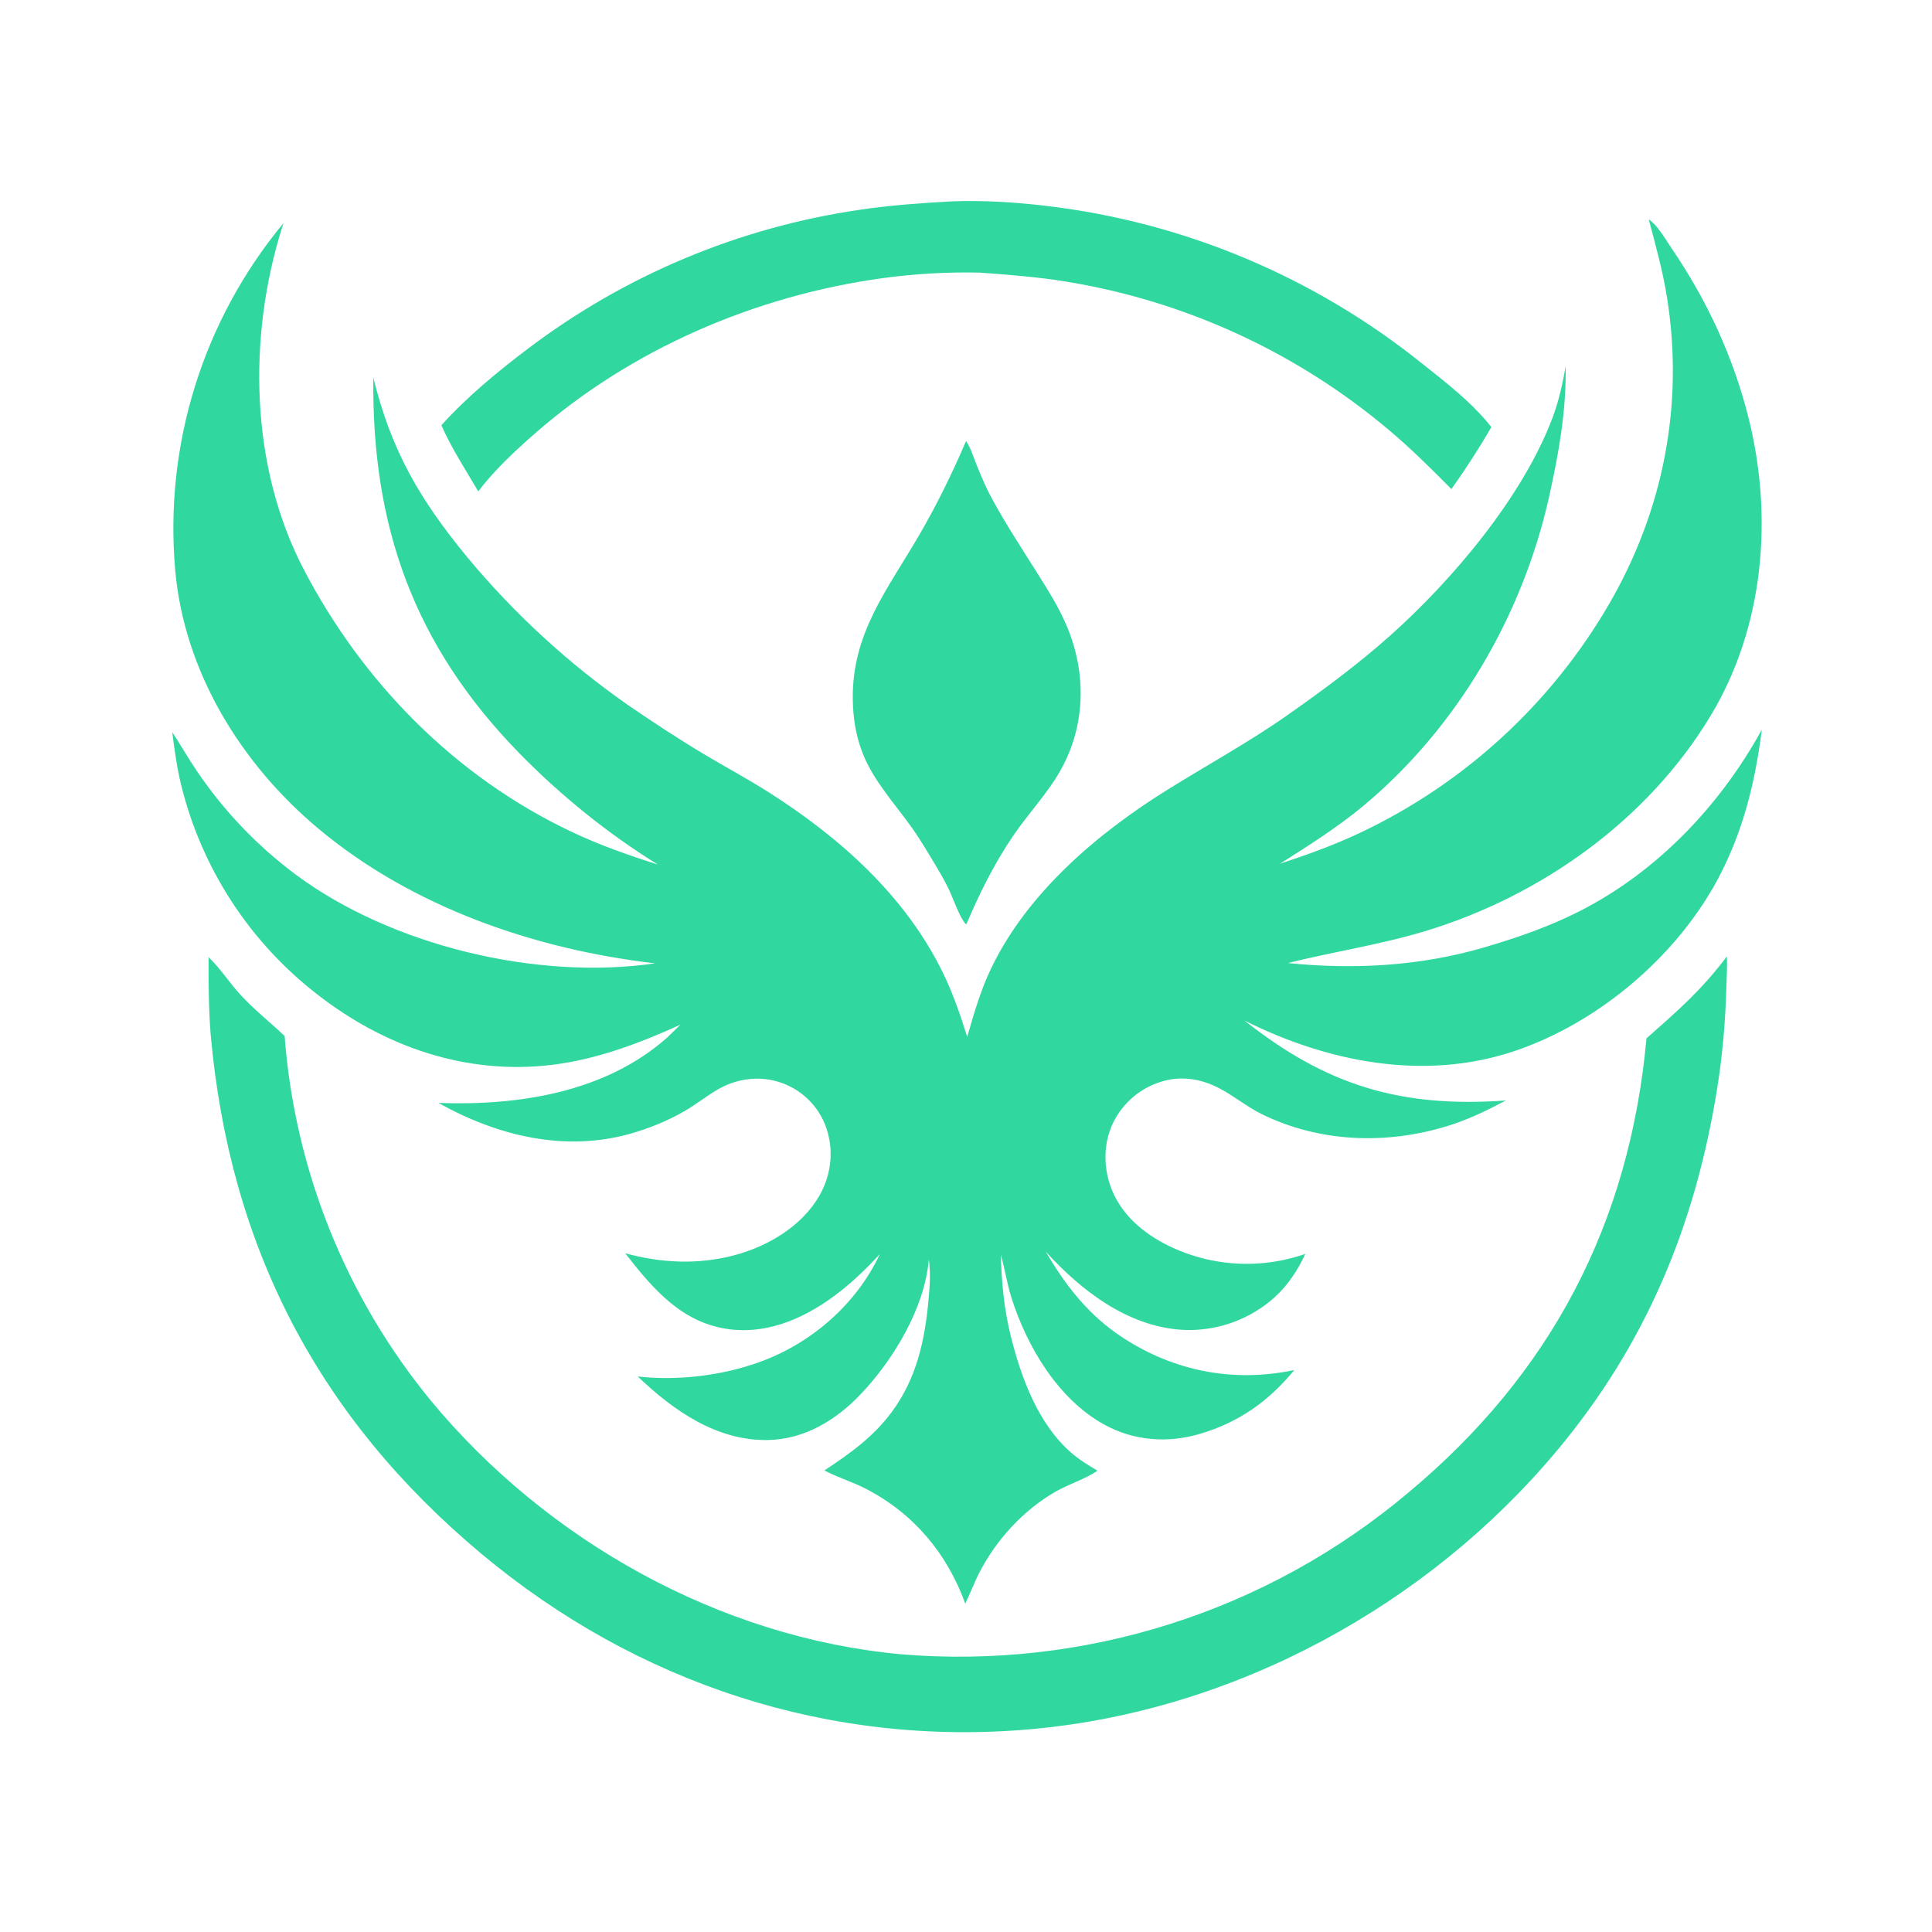 <?xml version="1.0" encoding="utf-8" ?>
<svg xmlns="http://www.w3.org/2000/svg" xmlns:xlink="http://www.w3.org/1999/xlink" width="1600" height="1600">
	<path fill="#30D89F" d="M800.05 365.269C804.02 371.137 806.319 378.915 808.978 385.497C812.762 394.864 816.638 404.074 821.478 412.964C832.586 433.367 845.322 452.818 857.681 472.469C867.369 487.874 877.237 503.183 884.134 520.099C901.132 561.796 898.439 607.538 873.722 645.502C862.884 662.148 849.345 676.836 838.289 693.292C822.947 716.126 811.199 739.827 800.452 765.106L799.799 765.232C794.726 760.005 789.314 743.777 785.812 736.574C782.791 730.359 779.5 724.443 775.942 718.522C769.173 707.257 762.515 695.771 754.876 685.068C740.837 665.399 723.653 646.934 714.593 624.247C708.795 609.729 706.435 594.547 706.235 578.966C705.532 524.211 735.223 487.907 761.197 443.198C775.945 417.812 788.474 392.243 800.05 365.269Z"/>
	<path fill="#30D89F" d="M788.293 166.75C814.313 165.772 841.109 167.441 866.943 170.559Q872.241 171.189 877.527 171.911Q882.813 172.633 888.086 173.447Q893.359 174.261 898.617 175.168Q903.874 176.074 909.115 177.072Q914.357 178.069 919.58 179.159Q924.802 180.248 930.006 181.428Q935.209 182.608 940.39 183.879Q945.572 185.15 950.731 186.511Q955.89 187.872 961.024 189.323Q966.158 190.773 971.266 192.314Q976.374 193.854 981.455 195.483Q986.535 197.112 991.586 198.83Q996.638 200.548 1001.66 202.353Q1006.68 204.159 1011.67 206.051Q1016.66 207.944 1021.61 209.924Q1026.56 211.904 1031.48 213.969Q1036.4 216.035 1041.28 218.187Q1046.17 220.338 1051.01 222.574Q1055.85 224.811 1060.66 227.131Q1065.46 229.452 1070.23 231.856Q1074.99 234.26 1079.71 236.746Q1084.43 239.233 1089.11 241.802Q1093.78 244.371 1098.41 247.021Q1103.04 249.671 1107.63 252.401Q1112.21 255.131 1116.75 257.941Q1121.28 260.751 1125.77 263.64Q1130.25 266.529 1134.69 269.496Q1139.12 272.462 1143.5 275.506Q1147.89 278.549 1152.21 281.669Q1156.54 284.788 1160.81 287.983Q1165.09 291.178 1169.3 294.446Q1173.52 297.715 1177.68 301.057C1197.59 316.799 1219.33 333.62 1235.1 353.728Q1219.73 380.15 1202 405.053C1185.25 388.155 1168.26 371.249 1150.03 355.942Q1146.46 352.938 1142.85 349.995Q1139.23 347.052 1135.57 344.17Q1131.9 341.289 1128.19 338.469Q1124.48 335.65 1120.72 332.893Q1116.96 330.137 1113.15 327.445Q1109.35 324.752 1105.5 322.124Q1101.65 319.497 1097.75 316.934Q1093.86 314.372 1089.92 311.876Q1085.98 309.379 1082 306.95Q1078.02 304.52 1074 302.159Q1069.98 299.797 1065.93 297.503Q1061.87 295.209 1057.77 292.984Q1053.67 290.759 1049.54 288.604Q1045.41 286.449 1041.24 284.363Q1037.07 282.278 1032.86 280.264Q1028.66 278.249 1024.42 276.306Q1020.18 274.363 1015.91 272.491Q1011.64 270.62 1007.34 268.82Q1003.04 267.021 998.711 265.295Q994.38 263.569 990.021 261.916Q985.662 260.263 981.275 258.684Q976.889 257.105 972.476 255.6Q968.064 254.096 963.627 252.666Q959.189 251.236 954.729 249.881Q950.268 248.526 945.785 247.247Q941.302 245.967 936.798 244.764Q932.294 243.56 927.77 242.433Q923.247 241.306 918.705 240.255Q914.163 239.204 909.603 238.23Q905.044 237.256 900.469 236.359Q895.894 235.463 891.305 234.643Q886.716 233.824 882.113 233.082C858.66 229.282 834.983 227.521 811.311 225.765Q791.161 225.319 771.04 226.469Q750.918 227.618 730.95 230.356C625.593 244.826 522.745 289.003 442.553 359.39C426.011 373.909 409.381 389.367 396.062 406.955C385.435 388.677 374.09 371.626 365.521 352.191C386.816 328.633 411.473 308.259 436.738 289.129Q440.499 286.275 444.304 283.48Q448.11 280.685 451.959 277.951Q455.808 275.217 459.7 272.544Q463.591 269.871 467.525 267.259Q471.458 264.648 475.433 262.099Q479.407 259.55 483.421 257.065Q487.435 254.579 491.488 252.157Q495.54 249.735 499.631 247.377Q503.721 245.019 507.849 242.726Q511.976 240.433 516.139 238.206Q520.302 235.978 524.499 233.817Q528.697 231.655 532.928 229.56Q537.159 227.465 541.423 225.437Q545.686 223.41 549.982 221.449Q554.277 219.489 558.602 217.597Q562.928 215.705 567.283 213.881Q571.638 212.057 576.021 210.303Q580.404 208.548 584.815 206.863Q589.225 205.177 593.661 203.562Q598.098 201.946 602.559 200.401Q607.021 198.856 611.506 197.382Q615.991 195.907 620.499 194.503Q625.007 193.1 629.536 191.768Q634.066 190.436 638.616 189.175Q643.166 187.915 647.735 186.726Q652.305 185.538 656.892 184.421Q661.48 183.305 666.084 182.262Q670.689 181.218 675.309 180.247Q679.93 179.276 684.565 178.379Q689.2 177.481 693.849 176.656Q698.498 175.832 703.159 175.081Q707.82 174.33 712.493 173.653C737.571 169.942 762.995 168.151 788.293 166.75Z"/>
	<path fill="#30D89F" d="M1430.12 792.035C1430.52 800.741 1429.94 809.681 1429.68 818.408C1428.87 846.312 1426.54 873.651 1422.13 901.207C1404.06 1014.23 1363.48 1112.57 1289.74 1200.95C1182.16 1329.9 1022.2 1416.8 854.556 1431.97C687.481 1447.09 527.432 1394.28 399.038 1287.09C263.31 1173.77 190.102 1032.26 174.438 856.442C172.808 835.24 172.652 813.99 172.732 792.739C182.485 801.904 190.11 814.084 199.286 823.993C210.602 836.211 223.596 846.55 235.708 857.929Q236.096 863.084 236.583 868.231Q237.07 873.377 237.656 878.514Q238.241 883.65 238.925 888.774Q239.609 893.898 240.391 899.009Q241.173 904.119 242.052 909.213Q242.931 914.307 243.908 919.384Q244.885 924.46 245.959 929.517Q247.033 934.574 248.204 939.609Q249.374 944.644 250.641 949.656Q251.908 954.668 253.27 959.655Q254.633 964.642 256.091 969.602Q257.549 974.562 259.101 979.493Q260.654 984.424 262.3 989.324Q263.947 994.224 265.687 999.092Q267.427 1003.96 269.26 1008.79Q271.094 1013.63 273.019 1018.43Q274.944 1023.22 276.961 1027.98Q278.978 1032.74 281.086 1037.46Q283.193 1042.18 285.391 1046.86Q287.589 1051.54 289.876 1056.18Q292.162 1060.81 294.538 1065.41Q296.913 1070 299.376 1074.54Q301.838 1079.09 304.388 1083.59Q306.937 1088.08 309.572 1092.53Q312.207 1096.98 314.927 1101.38Q317.647 1105.77 320.45 1110.11Q323.253 1114.46 326.139 1118.75Q329.025 1123.04 331.993 1127.27Q334.961 1131.5 338.009 1135.68Q341.057 1139.85 344.185 1143.97Q347.312 1148.09 350.518 1152.14Q353.724 1156.2 357.007 1160.19C452.906 1275.87 595.903 1356.21 746.355 1370.01Q753.393 1370.6 760.444 1371.01Q767.495 1371.43 774.554 1371.67Q781.612 1371.91 788.675 1371.98Q795.738 1372.05 802.8 1371.94Q809.862 1371.84 816.919 1371.56Q823.977 1371.29 831.026 1370.84Q838.074 1370.39 845.109 1369.77Q852.145 1369.14 859.163 1368.35Q866.181 1367.56 873.178 1366.59Q880.175 1365.63 887.146 1364.49Q894.117 1363.35 901.057 1362.05Q907.999 1360.74 914.906 1359.27Q921.813 1357.79 928.681 1356.15Q935.55 1354.5 942.377 1352.69Q949.203 1350.88 955.983 1348.9Q962.763 1346.92 969.493 1344.78Q976.223 1342.63 982.898 1340.32Q989.573 1338.02 996.19 1335.55Q1002.81 1333.08 1009.36 1330.44Q1015.92 1327.81 1022.4 1325.02Q1028.89 1322.23 1035.31 1319.28Q1041.73 1316.33 1048.07 1313.23Q1054.41 1310.12 1060.68 1306.86Q1066.94 1303.6 1073.13 1300.19Q1079.31 1296.78 1085.41 1293.21Q1091.51 1289.65 1097.52 1285.94Q1103.53 1282.23 1109.45 1278.37Q1115.36 1274.52 1121.18 1270.52Q1127.01 1266.52 1132.73 1262.37Q1138.45 1258.23 1144.07 1253.95Q1149.68 1249.67 1155.2 1245.26Q1160.71 1240.84 1166.11 1236.29C1284.53 1137.69 1349.55 1013.25 1363.55 859.918C1389.76 836.708 1408.84 820.337 1430.12 792.035Z"/>
	<path fill="#30D89F" d="M1365.42 181.661C1372.78 186.6 1379.09 197.899 1384.06 205.197C1413.62 248.579 1435.32 295.226 1448.1 346.223C1468.66 428.302 1460.91 519.113 1416.94 592.309C1364.84 679.058 1276.24 742.164 1179.89 771.232C1142.6 782.482 1104.28 788.127 1066.6 797.551C1120.91 803.118 1175.73 800.122 1228.29 784.84C1255.39 776.961 1282.4 767.627 1307.63 754.867C1372.09 722.26 1424.54 667.187 1459.08 604.232C1453.75 645.833 1444.75 684.003 1425.92 721.693C1392.11 789.351 1324.8 847.083 1253.12 870.814C1178.91 895.379 1099.07 879.482 1030.65 845.189C1098.78 899.056 1160.03 917.56 1247.14 911.363C1231.38 919.69 1215.93 927.209 1198.82 932.48C1148.08 948.113 1093.24 946.222 1045.19 922.813C1032.79 916.771 1021.98 907.608 1009.7 901.224C994.151 893.144 977.503 890.588 960.644 896.14Q959.1 896.64 957.583 897.215Q956.066 897.79 954.578 898.439Q953.091 899.089 951.638 899.811Q950.185 900.533 948.769 901.326Q947.354 902.119 945.979 902.98Q944.604 903.842 943.273 904.771Q941.942 905.699 940.659 906.692Q939.376 907.685 938.143 908.741Q936.91 909.796 935.731 910.911Q934.552 912.026 933.429 913.197Q932.307 914.369 931.243 915.595Q930.18 916.82 929.178 918.097Q928.177 919.373 927.239 920.698Q926.302 922.022 925.431 923.391Q924.56 924.761 923.758 926.171Q922.956 927.582 922.224 929.03C914.068 945.263 913.612 964.483 919.375 981.567C927.245 1004.9 946.468 1021.33 968.063 1031.86Q969.696 1032.65 971.348 1033.4Q973 1034.15 974.67 1034.86Q976.34 1035.58 978.027 1036.24Q979.714 1036.91 981.417 1037.54Q983.12 1038.17 984.837 1038.75Q986.555 1039.34 988.287 1039.88Q990.018 1040.43 991.763 1040.93Q993.508 1041.43 995.264 1041.88Q997.02 1042.34 998.787 1042.75Q1000.55 1043.17 1002.33 1043.54Q1004.11 1043.91 1005.89 1044.23Q1007.68 1044.56 1009.47 1044.84Q1011.26 1045.13 1013.06 1045.36Q1014.86 1045.6 1016.67 1045.8Q1018.47 1045.99 1020.28 1046.14Q1022.09 1046.29 1023.9 1046.39Q1025.71 1046.5 1027.53 1046.56Q1029.34 1046.62 1031.15 1046.63Q1032.97 1046.65 1034.78 1046.62Q1036.6 1046.59 1038.41 1046.52Q1040.22 1046.44 1042.04 1046.33Q1043.85 1046.21 1045.65 1046.05Q1047.46 1045.88 1049.26 1045.68Q1051.07 1045.47 1052.86 1045.22Q1054.66 1044.97 1056.45 1044.67Q1058.24 1044.37 1060.03 1044.04Q1061.81 1043.7 1063.58 1043.31Q1065.36 1042.93 1067.12 1042.5Q1068.88 1042.08 1070.64 1041.61Q1072.39 1041.14 1074.13 1040.62Q1075.87 1040.11 1077.6 1039.55Q1079.33 1039 1081.04 1038.4C1074.71 1051.88 1066.7 1064.32 1055.57 1074.37Q1054.61 1075.23 1053.63 1076.07Q1052.64 1076.91 1051.64 1077.72Q1050.64 1078.53 1049.62 1079.32Q1048.6 1080.11 1047.56 1080.88Q1046.52 1081.64 1045.46 1082.38Q1044.4 1083.12 1043.32 1083.83Q1042.25 1084.54 1041.15 1085.23Q1040.06 1085.91 1038.95 1086.57Q1037.84 1087.23 1036.71 1087.86Q1035.59 1088.5 1034.45 1089.1Q1033.31 1089.71 1032.15 1090.28Q1031 1090.86 1029.83 1091.41Q1028.66 1091.95 1027.48 1092.47Q1026.3 1092.99 1025.1 1093.48Q1023.91 1093.98 1022.7 1094.44Q1021.5 1094.9 1020.28 1095.33Q1019.07 1095.76 1017.84 1096.17Q1016.61 1096.57 1015.38 1096.94Q1014.14 1097.31 1012.9 1097.65Q1011.65 1098 1010.4 1098.31Q1009.15 1098.62 1007.89 1098.9Q1006.63 1099.18 1005.36 1099.43Q1004.09 1099.68 1002.82 1099.9Q1001.55 1100.12 1000.27 1100.31Q998.997 1100.5 997.716 1100.66Q996.435 1100.82 995.15 1100.94Q993.866 1101.07 992.578 1101.16Q991.291 1101.26 990.002 1101.32Q988.713 1101.39 987.422 1101.42Q986.132 1101.45 984.841 1101.45Q983.55 1101.45 982.26 1101.42Q980.969 1101.39 979.68 1101.33C934.362 1098.88 895.448 1068.97 866.086 1036.56C882.676 1065.17 902.237 1089.93 930.337 1108.12C973.209 1135.87 1022.07 1145.12 1071.89 1134.61C1050.63 1160.43 1026.33 1177.73 994.126 1187.35C967.341 1195.36 939.363 1193.38 914.666 1179.88C876.39 1158.97 850.39 1115.15 837.618 1074.69C833.934 1063.02 832.231 1050.85 828.832 1039.1C829.478 1062.11 831.517 1084.2 837.092 1106.58C845.67 1140.99 859.636 1178.95 886.872 1202.86C893.657 1208.81 901.197 1213.38 908.906 1218C898.14 1225.23 885.43 1228.86 874.236 1235.28C847.611 1250.55 825.424 1274.76 811.286 1301.91C806.869 1310.4 803.641 1319.44 799.374 1328.02C784.278 1286.38 756.696 1253.47 717.051 1232.93C706.281 1227.35 694.557 1223.85 683.78 1218.29L682.738 1217.75C703.829 1203.8 723.175 1190.05 738.46 1169.43C758.848 1141.93 765.817 1110.71 768.892 1077.23C769.946 1065.76 770.894 1054.44 769.2 1042.98C765.9 1083 740.026 1125.98 712.67 1154.75C692.461 1176.01 666.374 1191.89 636.398 1192.56C593.714 1193.51 557.718 1168.19 528.144 1139.93C561.272 1143.67 597.888 1139.25 629.04 1127.99C672.076 1112.42 709.141 1080.16 728.651 1038.63C718.457 1049.61 707.936 1059.92 696.163 1069.21C670.011 1089.83 638.479 1105.07 604.388 1100.87C564.932 1096 540.74 1067.43 517.772 1037.89C547.489 1045.99 577.705 1047.5 607.689 1039.66C635.484 1032.4 663.893 1015.76 678.53 990.275C687.66 974.381 690.45 955.556 685.454 937.828Q685.055 936.369 684.584 934.932Q684.113 933.495 683.57 932.083Q683.027 930.671 682.415 929.288Q681.802 927.906 681.121 926.555Q680.44 925.205 679.692 923.89Q678.944 922.576 678.132 921.3Q677.319 920.025 676.443 918.791Q675.568 917.558 674.631 916.37Q673.695 915.182 672.701 914.043Q671.706 912.903 670.656 911.815Q669.606 910.727 668.502 909.692Q667.399 908.658 666.245 907.68Q665.091 906.703 663.89 905.784Q662.688 904.865 661.443 904.007Q660.197 903.15 658.91 902.356Q657.622 901.562 656.297 900.833C637.071 890.195 614.11 891.105 595.175 901.836C585.376 907.389 576.569 914.616 566.784 920.259C553.062 928.172 537.629 934.445 522.434 938.771C467.474 954.416 411.753 940.581 363.076 913.39C429.309 915.815 501.304 904.736 552.516 859.276L563.546 848.566C529.846 863.903 494.699 877.203 457.752 881.793C386.688 890.622 318.783 867.128 262.997 823.703Q260.389 821.689 257.824 819.621Q255.258 817.553 252.737 815.432Q250.216 813.31 247.74 811.136Q245.263 808.962 242.834 806.736Q240.404 804.511 238.021 802.235Q235.638 799.959 233.304 797.633Q230.969 795.308 228.684 792.933Q226.399 790.559 224.165 788.138Q221.93 785.716 219.747 783.248Q217.564 780.78 215.433 778.267Q213.302 775.754 211.224 773.196Q209.146 770.639 207.123 768.038Q205.099 765.438 203.13 762.795Q201.162 760.153 199.249 757.469Q197.337 754.786 195.481 752.063Q193.625 749.341 191.827 746.579Q190.029 743.818 188.289 741.02Q186.549 738.222 184.868 735.387Q183.188 732.553 181.567 729.684Q179.946 726.815 178.386 723.913Q176.826 721.01 175.327 718.076Q173.828 715.142 172.391 712.176Q170.954 709.211 169.58 706.216Q168.205 703.221 166.894 700.198Q165.583 697.175 164.336 694.125Q163.088 691.076 161.905 688Q160.722 684.925 159.604 681.825Q158.486 678.726 157.433 675.603Q156.38 672.481 155.393 669.337Q154.406 666.193 153.485 663.03Q152.564 659.866 151.71 656.683Q150.856 653.501 150.069 650.301C146.522 635.752 144.499 621.179 142.654 606.337C149.464 616.713 155.561 627.523 162.562 637.794Q166.739 644.016 171.176 650.054Q175.612 656.094 180.301 661.939Q184.989 667.785 189.921 673.427Q194.853 679.069 200.019 684.497Q205.185 689.925 210.576 695.13Q215.967 700.334 221.574 705.306Q227.181 710.278 232.993 715.008Q238.806 719.738 244.813 724.217C324.217 783.285 444.852 812.031 542.478 797.801C442.909 786.271 341.275 751.191 263.658 686.238C199.472 632.523 152.502 556.247 145.059 471.881Q144.64 467.078 144.339 462.266Q144.037 457.453 143.853 452.635Q143.669 447.817 143.602 442.996Q143.535 438.175 143.586 433.354Q143.637 428.533 143.805 423.714Q143.973 418.895 144.259 414.082Q144.544 409.269 144.947 404.465Q145.35 399.66 145.869 394.866Q146.389 390.073 147.025 385.294Q147.662 380.514 148.414 375.752Q149.167 370.989 150.035 366.247Q150.904 361.504 151.887 356.784Q152.871 352.064 153.969 347.369Q155.068 342.674 156.28 338.008Q157.493 333.341 158.819 328.705Q160.145 324.07 161.583 319.468Q163.021 314.866 164.572 310.3Q166.122 305.735 167.783 301.208Q169.443 296.682 171.214 292.197Q172.985 287.712 174.864 283.272Q176.744 278.832 178.731 274.439Q180.718 270.046 182.811 265.703Q184.905 261.359 187.104 257.068Q189.302 252.777 191.605 248.541Q193.908 244.305 196.313 240.126Q198.718 235.947 201.224 231.828Q203.731 227.71 206.337 223.653Q208.942 219.596 211.646 215.604Q214.35 211.612 217.151 207.687Q219.951 203.762 222.846 199.907Q225.742 196.051 228.73 192.268Q231.718 188.484 234.798 184.774Q234.248 186.435 233.721 188.104C205.158 278.607 206.93 385.82 251.358 471.174C300.355 565.309 377.051 643.313 473.452 688.904C496.56 699.832 520.504 708.322 544.866 715.973C503.681 690.679 463.71 658.237 429.963 623.668C343.144 534.734 307.782 436.376 309.17 312.742C324.092 373.373 347.493 413.448 387.07 461.558Q394.324 470.291 401.867 478.775Q409.41 487.259 417.234 495.484Q425.057 503.71 433.153 511.669Q441.249 519.627 449.607 527.309Q457.966 534.991 466.578 542.388Q475.189 549.784 484.045 556.888Q492.9 563.991 501.989 570.793Q511.079 577.594 520.391 584.087C540.641 597.984 561.739 611.869 582.832 624.47C600.6 635.084 618.885 644.878 636.361 655.969C695.656 693.597 750.327 742.34 781.279 806.431C789.404 823.254 795.43 840.897 801.008 858.697C806.579 839.44 811.983 820.391 820.668 802.236C850.674 739.51 908.712 690.216 966.654 654.142C999.896 633.446 1034.29 614.662 1066.37 592.12C1095.5 571.65 1124.41 550.317 1151.01 526.624C1202.7 480.574 1261.06 411.562 1285.71 346.013C1290.95 332.088 1294.08 317.882 1296.62 303.279C1297.22 340.213 1290.84 375.844 1282.8 411.783C1260.9 509.795 1206.75 602.553 1129.39 667.111C1107.72 685.198 1083.8 700.202 1060.03 715.308C1082.58 707.886 1104.78 699.863 1126.27 689.725Q1130.29 687.828 1134.27 685.855Q1138.24 683.882 1142.19 681.835Q1146.13 679.787 1150.03 677.666Q1153.93 675.545 1157.79 673.351Q1161.66 671.156 1165.48 668.89Q1169.29 666.623 1173.07 664.285Q1176.85 661.947 1180.58 659.538Q1184.31 657.129 1188 654.65Q1191.68 652.172 1195.32 649.624Q1198.96 647.076 1202.55 644.461Q1206.14 641.845 1209.68 639.162Q1213.22 636.479 1216.7 633.73Q1220.19 630.981 1223.63 628.167Q1227.07 625.352 1230.45 622.474Q1233.83 619.595 1237.16 616.654Q1240.49 613.712 1243.76 610.708Q1247.03 607.704 1250.24 604.64Q1253.46 601.575 1256.62 598.45Q1259.77 595.325 1262.87 592.141Q1265.97 588.957 1269 585.716Q1272.04 582.474 1275.01 579.176Q1277.99 575.878 1280.9 572.524Q1283.81 569.171 1286.66 565.763Q1289.51 562.355 1292.29 558.894Q1295.08 555.433 1297.79 551.921Q1300.51 548.408 1303.16 544.845Q1305.82 541.281 1308.4 537.669Q1310.98 534.056 1313.5 530.396Q1316.01 526.735 1318.46 523.028Q1320.91 519.32 1323.28 515.568Q1325.66 511.815 1327.96 508.018Q1330.27 504.221 1332.5 500.382C1377.58 422.754 1394.71 335.051 1380.54 246.298C1377.04 224.394 1371.1 203.073 1365.42 181.661Z"/>
</svg>
